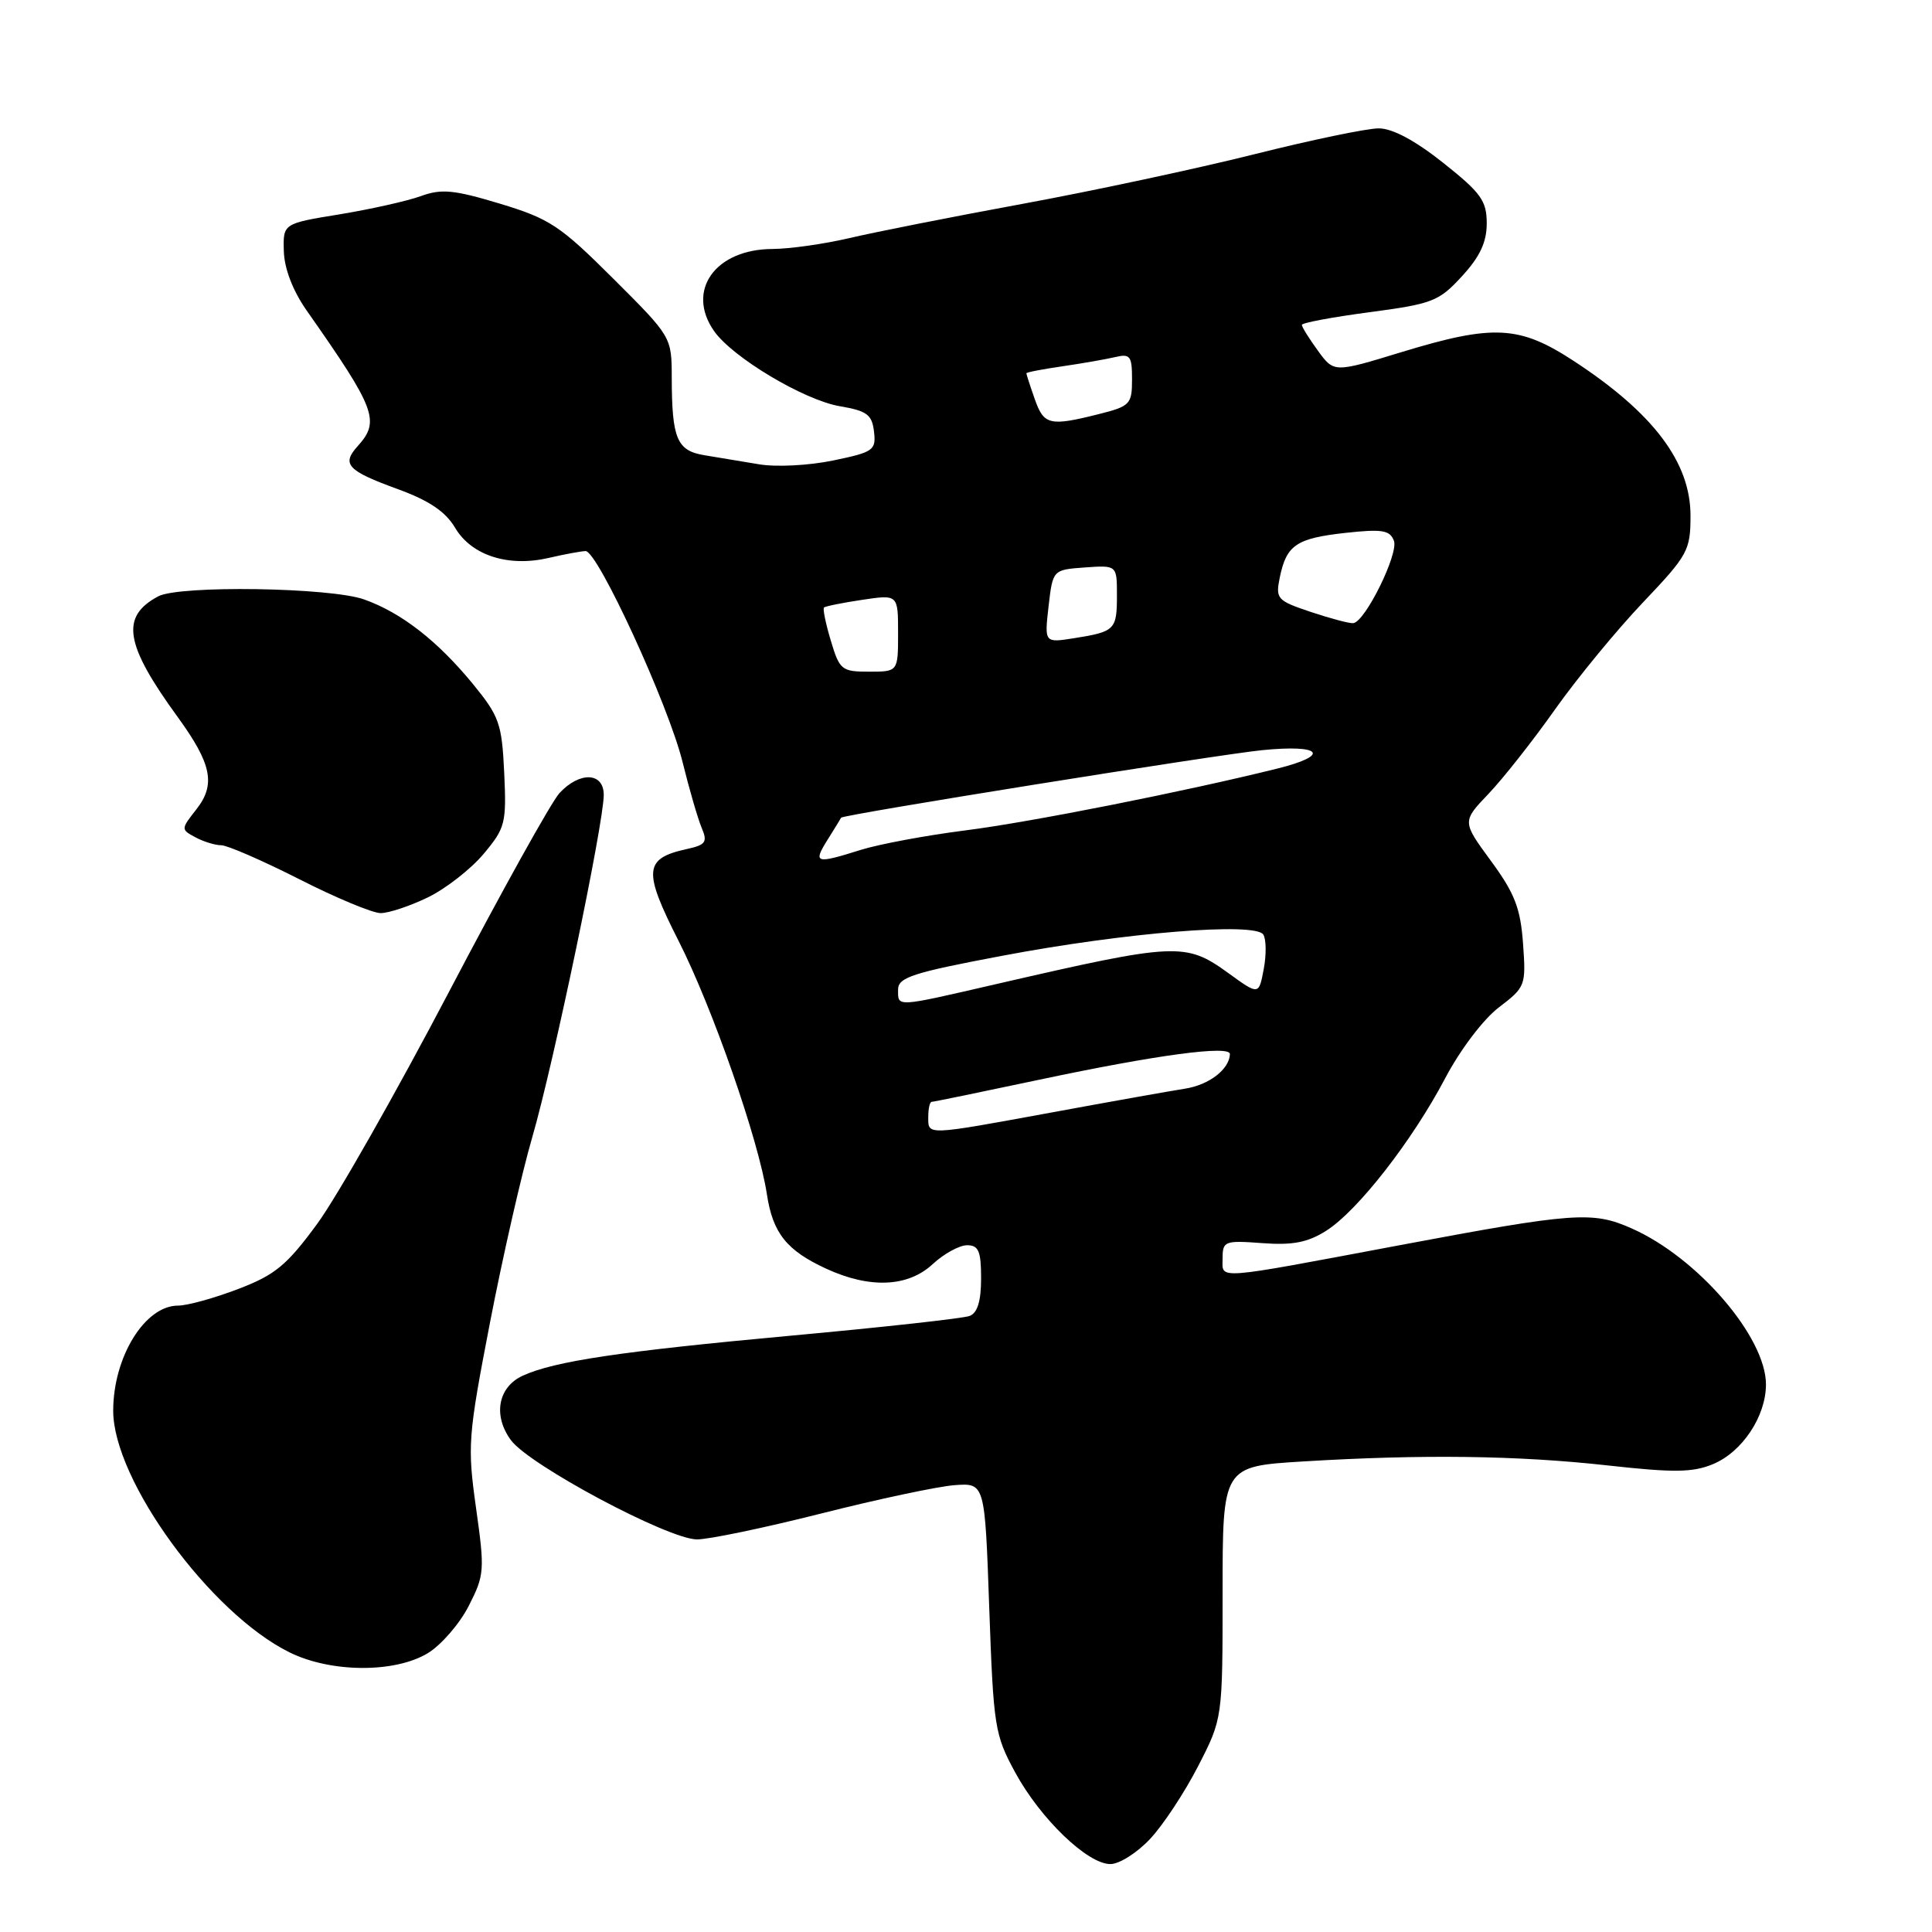 <?xml version="1.0" encoding="UTF-8" standalone="no"?>
<!DOCTYPE svg PUBLIC "-//W3C//DTD SVG 1.1//EN" "http://www.w3.org/Graphics/SVG/1.1/DTD/svg11.dtd" >
<svg xmlns="http://www.w3.org/2000/svg" xmlns:xlink="http://www.w3.org/1999/xlink" version="1.1" viewBox="0 0 256 256">
 <g >
 <path fill="currentColor"
d=" M 152.38 243.68 C 154.10 241.86 156.96 237.52 158.75 234.04 C 162.00 227.72 162.00 227.72 162.00 211.01 C 162.00 194.30 162.00 194.30 172.66 193.65 C 188.41 192.69 201.10 192.85 213.05 194.18 C 221.78 195.15 224.29 195.12 226.97 194.01 C 230.85 192.40 233.99 187.69 234.00 183.45 C 234.00 177.17 224.93 166.62 216.18 162.76 C 211.02 160.47 208.59 160.65 185.50 164.99 C 160.58 169.67 162.00 169.56 162.00 166.76 C 162.00 164.45 162.26 164.35 167.25 164.72 C 171.26 165.02 173.25 164.64 175.70 163.10 C 179.87 160.48 187.10 151.21 191.49 142.88 C 193.47 139.12 196.54 135.06 198.60 133.49 C 202.14 130.79 202.21 130.60 201.81 125.02 C 201.47 120.33 200.71 118.37 197.56 114.08 C 193.73 108.86 193.73 108.86 197.24 105.18 C 199.17 103.16 203.14 98.12 206.05 94.00 C 208.97 89.88 214.20 83.51 217.68 79.85 C 223.67 73.55 224.00 72.94 224.00 68.32 C 224.00 61.26 219.09 54.75 208.59 47.87 C 201.33 43.11 197.92 42.93 185.63 46.68 C 176.76 49.39 176.76 49.39 174.63 46.47 C 173.46 44.86 172.50 43.32 172.50 43.05 C 172.50 42.78 176.54 42.02 181.47 41.37 C 189.83 40.26 190.67 39.93 193.72 36.60 C 196.10 34.02 197.00 32.08 197.00 29.60 C 197.00 26.61 196.25 25.56 191.25 21.59 C 187.53 18.63 184.51 17.01 182.70 17.01 C 181.16 17.00 173.73 18.55 166.20 20.44 C 158.66 22.33 144.85 25.29 135.50 27.01 C 126.15 28.73 115.80 30.78 112.50 31.56 C 109.20 32.33 104.65 32.98 102.38 32.99 C 94.77 33.01 90.86 38.50 94.62 43.87 C 97.06 47.36 106.55 53.03 111.30 53.83 C 114.88 54.44 115.55 54.94 115.81 57.19 C 116.10 59.66 115.75 59.91 110.38 61.02 C 107.20 61.68 102.83 61.91 100.57 61.52 C 98.33 61.14 95.08 60.60 93.34 60.32 C 89.70 59.72 89.03 58.16 89.01 50.07 C 89.00 44.64 89.00 44.64 81.25 36.91 C 74.21 29.89 72.83 28.98 66.25 26.99 C 60.12 25.14 58.49 24.99 55.75 25.99 C 53.96 26.64 49.12 27.72 45.00 28.40 C 37.50 29.62 37.50 29.62 37.61 33.31 C 37.68 35.61 38.81 38.53 40.61 41.11 C 49.81 54.22 50.40 55.79 47.40 59.11 C 45.22 61.52 46.01 62.37 52.73 64.82 C 56.87 66.33 59.04 67.80 60.30 69.93 C 62.47 73.60 67.34 75.17 72.70 73.93 C 74.79 73.44 76.99 73.04 77.59 73.02 C 79.19 72.99 88.59 93.42 90.45 101.00 C 91.33 104.58 92.47 108.48 92.97 109.68 C 93.78 111.58 93.52 111.95 91.02 112.50 C 85.32 113.75 85.18 115.34 89.91 124.66 C 94.43 133.58 100.53 151.08 101.62 158.26 C 102.40 163.40 104.24 165.70 109.50 168.12 C 115.27 170.77 120.31 170.55 123.59 167.50 C 125.08 166.12 127.13 165.00 128.15 165.00 C 129.67 165.00 130.00 165.78 130.00 169.39 C 130.00 172.40 129.52 173.97 128.48 174.37 C 127.65 174.69 116.96 175.87 104.73 176.99 C 82.23 179.06 73.50 180.36 69.28 182.28 C 65.98 183.79 65.29 187.57 67.71 190.84 C 70.17 194.16 88.51 203.94 92.34 203.98 C 93.90 203.99 101.32 202.44 108.84 200.54 C 116.35 198.64 124.30 196.95 126.50 196.79 C 130.50 196.50 130.50 196.50 131.08 213.06 C 131.64 228.83 131.80 229.86 134.52 234.86 C 137.86 241.00 144.10 247.00 147.13 247.00 C 148.31 247.00 150.67 245.51 152.38 243.68 Z  M 56.71 219.04 C 58.47 217.96 60.91 215.15 62.11 212.79 C 64.20 208.71 64.24 208.07 63.08 199.83 C 61.92 191.58 62.01 190.37 64.91 175.33 C 66.59 166.62 69.12 155.51 70.54 150.64 C 73.34 141.00 80.00 109.10 80.00 105.33 C 80.00 102.33 76.83 102.19 74.14 105.08 C 73.08 106.22 66.48 118.09 59.48 131.45 C 52.47 144.81 44.62 158.64 42.02 162.18 C 37.99 167.67 36.46 168.93 31.56 170.80 C 28.40 172.01 24.82 173.00 23.59 173.00 C 19.20 173.00 15.00 179.81 15.00 186.93 C 15.00 196.13 27.85 213.75 38.35 218.94 C 43.84 221.66 52.33 221.71 56.71 219.04 Z  M 56.69 118.91 C 59.06 117.76 62.38 115.17 64.07 113.16 C 66.96 109.71 67.12 109.09 66.81 102.39 C 66.50 95.87 66.16 94.91 62.67 90.64 C 57.98 84.92 53.18 81.18 48.25 79.43 C 43.77 77.83 23.74 77.53 20.96 79.02 C 15.93 81.71 16.52 85.36 23.56 95.03 C 28.06 101.23 28.61 103.95 26.02 107.24 C 23.96 109.87 23.96 109.91 25.90 110.95 C 26.98 111.53 28.52 112.00 29.32 112.00 C 30.12 112.00 34.76 114.02 39.64 116.49 C 44.51 118.97 49.37 120.99 50.43 120.99 C 51.50 121.00 54.31 120.06 56.69 118.91 Z  M 123.00 148.00 C 123.00 146.90 123.20 146.00 123.45 146.00 C 123.70 146.00 130.11 144.68 137.70 143.07 C 153.27 139.77 163.02 138.46 162.97 139.68 C 162.89 141.70 160.19 143.77 156.99 144.26 C 155.07 144.56 147.20 145.96 139.50 147.38 C 122.54 150.49 123.00 150.47 123.00 148.00 Z  M 119.00 131.13 C 119.00 129.51 120.90 128.89 132.78 126.65 C 149.10 123.56 166.36 122.16 167.40 123.84 C 167.78 124.46 167.81 126.52 167.45 128.42 C 166.80 131.87 166.80 131.87 162.75 128.93 C 157.10 124.84 155.87 124.90 132.12 130.37 C 118.54 133.50 119.00 133.48 119.00 131.13 Z  M 109.67 111.25 C 110.62 109.74 111.42 108.43 111.45 108.35 C 111.58 107.96 161.25 100.00 167.25 99.40 C 175.17 98.61 176.37 100.07 169.25 101.84 C 157.05 104.87 136.60 108.93 128.00 110.02 C 122.78 110.68 116.51 111.85 114.07 112.61 C 108.03 114.51 107.70 114.40 109.67 111.25 Z  M 110.09 84.90 C 109.41 82.65 109.01 80.67 109.18 80.50 C 109.36 80.33 111.64 79.87 114.25 79.48 C 119.00 78.77 119.00 78.77 119.00 83.89 C 119.00 89.00 119.00 89.00 115.16 89.00 C 111.53 89.00 111.25 88.78 110.09 84.90 Z  M 138.94 80.35 C 139.50 75.50 139.50 75.50 143.75 75.19 C 148.00 74.89 148.00 74.89 148.00 78.88 C 148.00 83.45 147.75 83.70 142.35 84.56 C 138.39 85.19 138.39 85.19 138.94 80.35 Z  M 173.73 81.10 C 169.20 79.58 169.00 79.36 169.58 76.50 C 170.47 72.21 171.77 71.33 178.28 70.61 C 183.13 70.08 184.16 70.24 184.70 71.65 C 185.35 73.34 180.93 82.33 179.33 82.57 C 178.87 82.64 176.35 81.97 173.73 81.10 Z  M 137.10 52.85 C 136.49 51.12 136.00 49.59 136.00 49.46 C 136.00 49.33 138.14 48.92 140.75 48.54 C 143.36 48.16 146.51 47.61 147.75 47.32 C 149.76 46.84 150.00 47.16 150.00 50.27 C 150.00 53.57 149.75 53.83 145.56 54.88 C 139.08 56.51 138.31 56.33 137.10 52.85 Z "/>
</g>
</svg>